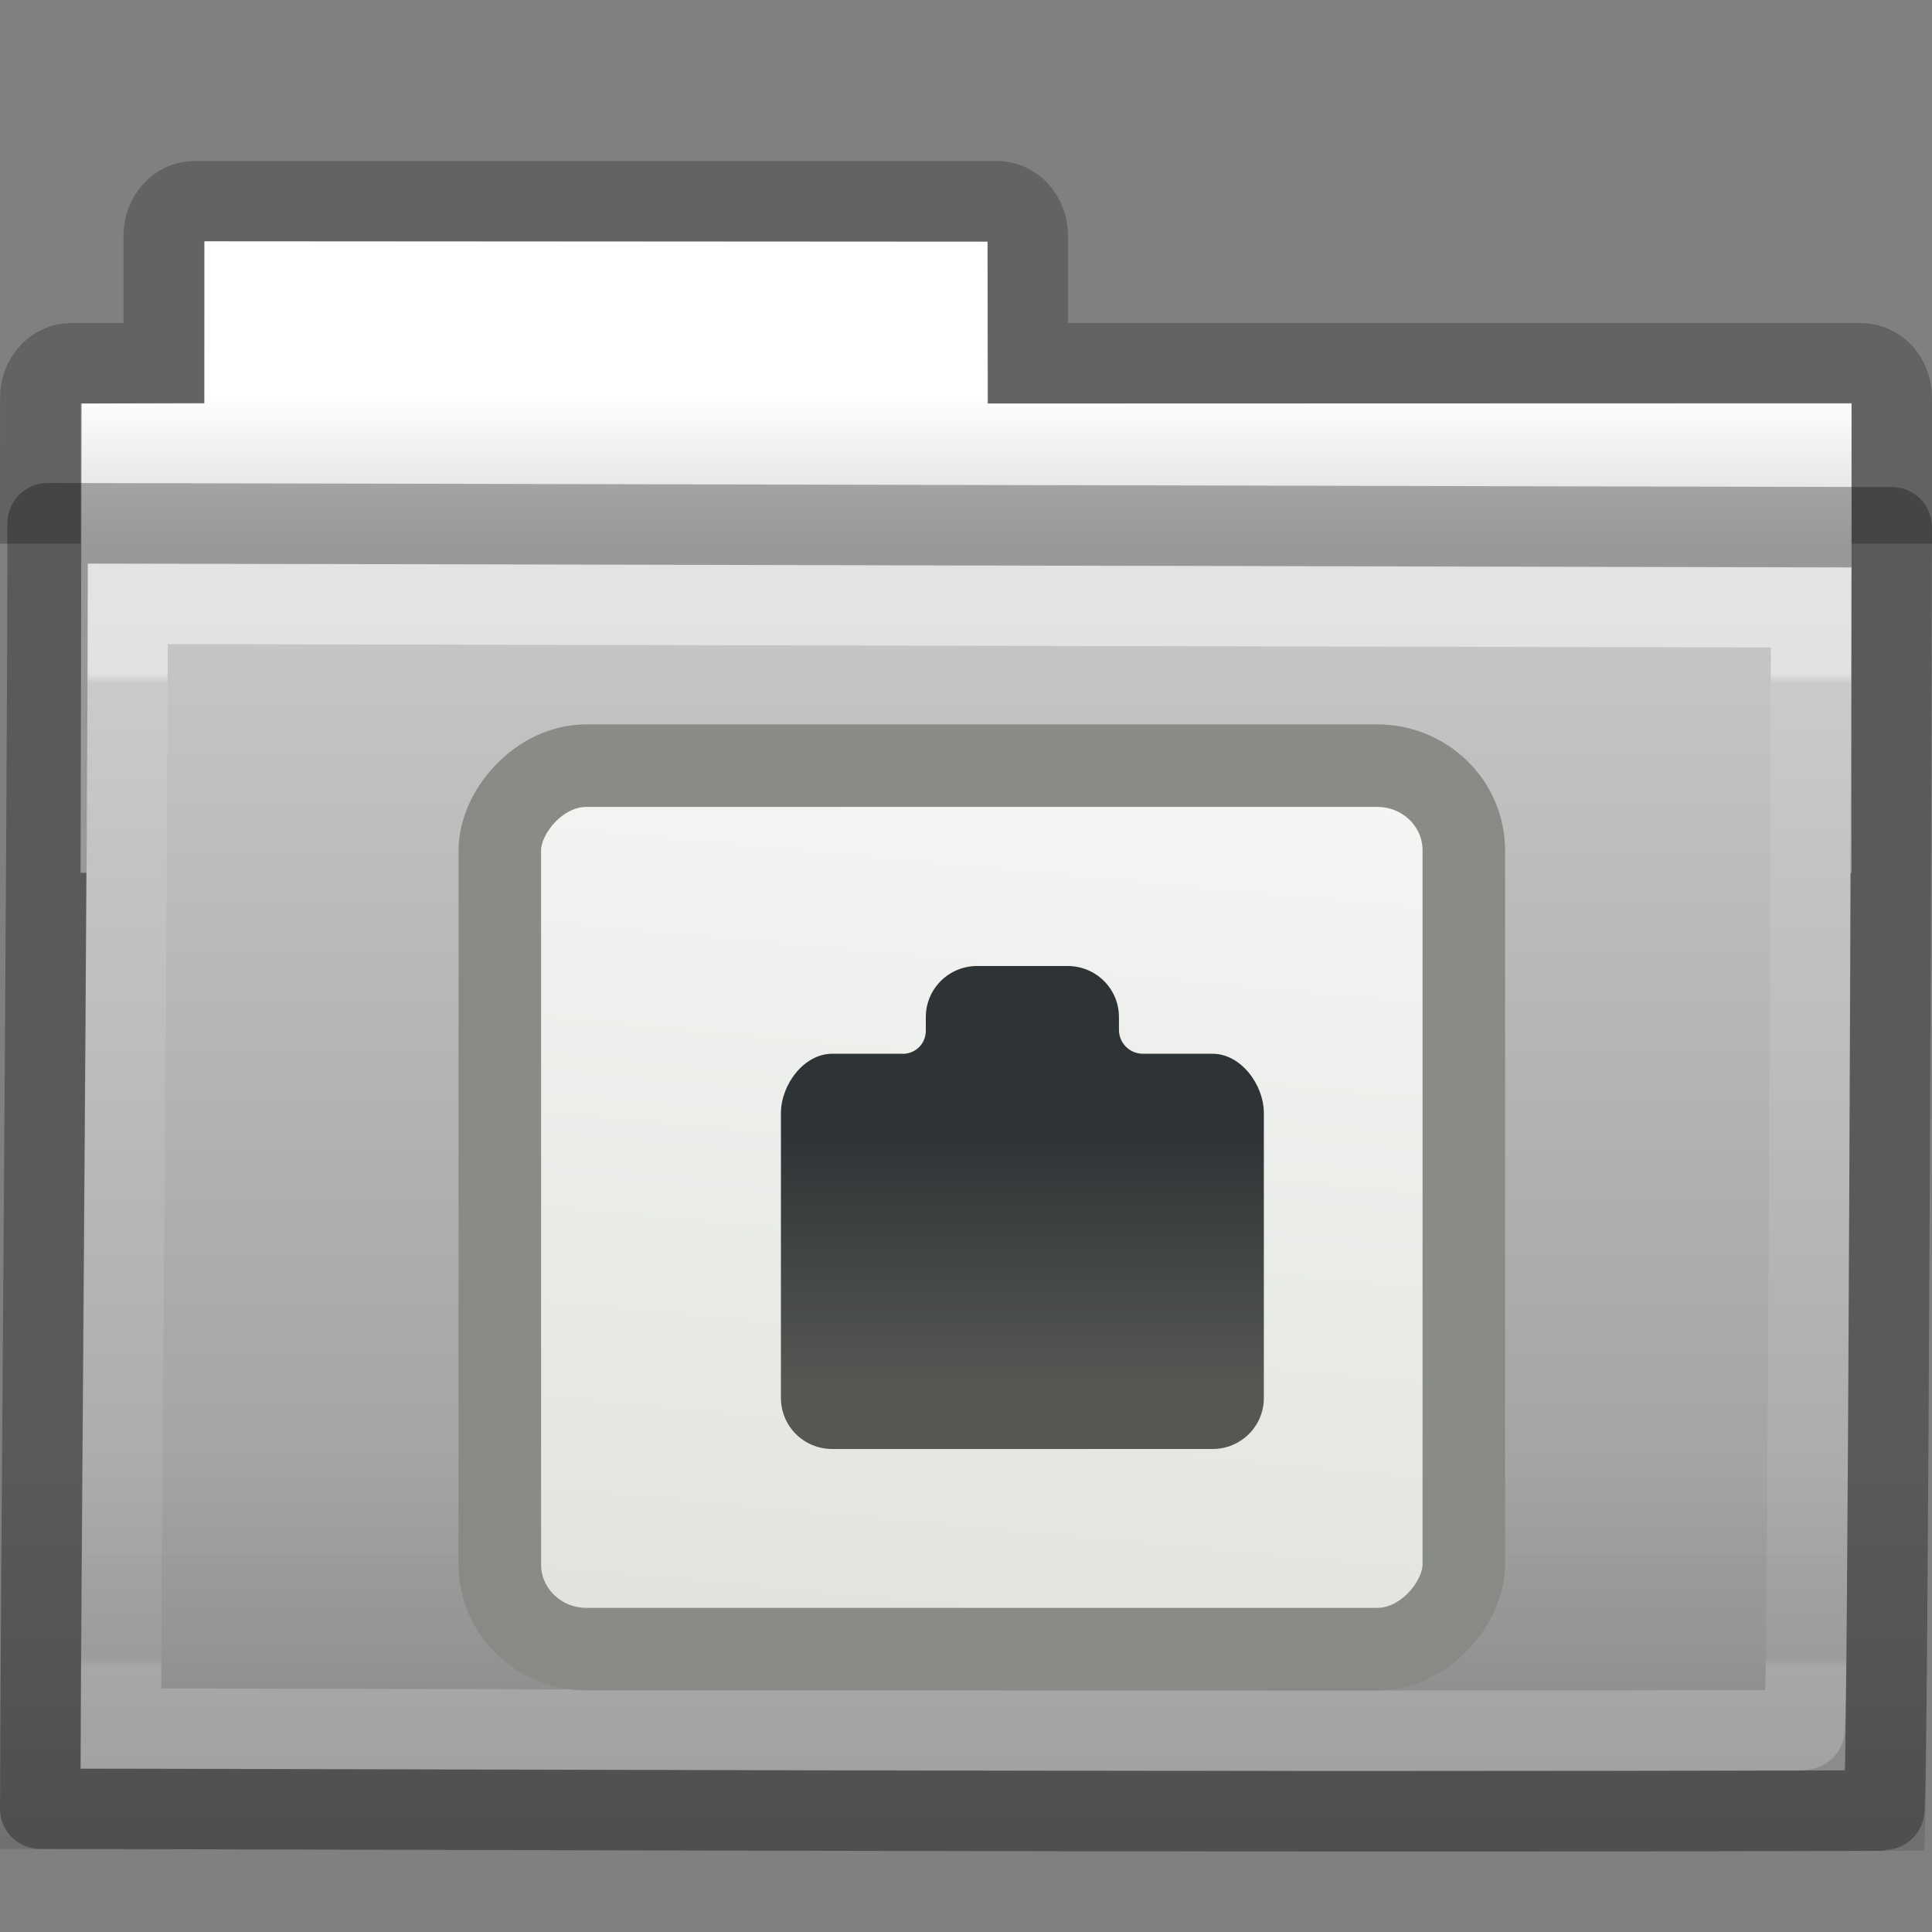 <svg height="24" width="24" xmlns="http://www.w3.org/2000/svg">
 <rect width="100%" height="100%" fill="#808080" stroke="none"/>
 <linearGradient id="a" gradientTransform="matrix(1.441 0 0 1.646 4.118 7.272)" gradientUnits="userSpaceOnUse" x1="11.35" x2="11.35" y1=".667" y2="8.172">
  <stop offset="0" stop-color="#ffffff"/>
  <stop offset=".01" stop-color="#ffffff" stop-opacity=".235"/>
  <stop offset=".99" stop-color="#ffffff" stop-opacity=".157"/>
  <stop offset="1" stop-color="#ffffff" stop-opacity=".392"/>
 </linearGradient>
 <linearGradient id="b" gradientTransform="matrix(.572 0 0 .508 -27.397 .29)" gradientUnits="userSpaceOnUse" x1="76.041" x2="76.041" y1="49.372" y2="35.431">
  <stop offset="0" stop-color="#0a0a0a" stop-opacity=".498"/>
  <stop offset="1" stop-color="#0a0a0a" stop-opacity="0"/>
 </linearGradient>
 <linearGradient id="c" gradientTransform="matrix(.487 0 0 .51 -24.713 -.551)" gradientUnits="userSpaceOnUse" x1="84.309" x2="84.309" y1="16.111" y2="42.924">
  <stop offset="0" stop-color="#c6c6c6"/>
  <stop offset="1" stop-color="#9a9a9a"/>
 </linearGradient>
 <linearGradient id="d" gradientTransform="matrix(.476 0 0 .469 30.636 -.249)" gradientUnits="userSpaceOnUse" x1="-51.786" x2="-51.786" y1="53.514" y2="2.061">
  <stop offset="0" stop-opacity=".322"/>
  <stop offset="1" stop-opacity=".278"/>
 </linearGradient>
 <linearGradient id="e" gradientTransform="matrix(.524 0 0 .518 -28.015 -1.143)" gradientUnits="userSpaceOnUse" x1="62.989" x2="62.989" y1="11.645" y2="15.385">
  <stop offset="0" stop-color="#ffffff"/>
  <stop offset="1" stop-color="#d8d8d8"/>
 </linearGradient>
 <linearGradient id="f" gradientTransform="matrix(.748 0 0 .732 32.919 7.795)" gradientUnits="userSpaceOnUse" x1="-7.975" x2="-11.006" y1="25.357" y2="-6.568">
  <stop offset="0" stop-color="#d3d7cf"/>
  <stop offset="1" stop-color="#ffffff"/>
 </linearGradient>
 <linearGradient id="g" gradientTransform="matrix(-.6 0 0 .597 -9.854 .209)" gradientUnits="userSpaceOnUse" x1="32.813" x2="32.813" y1="21" y2="26.205">
  <stop offset="0" stop-color="#2e3436"/>
  <stop offset="1" stop-color="#555753"/>
 </linearGradient>
 <path d="m2.54 2.996l-.001 2.012-1.526.004-.012 5.831 22 0 0-5.834-10.729.003-.004-2.01z" fill="url(#e)" overflow="visible"/>
 <path d="m23.5 6.753l0-1.813c0-.236-.171-.427-.383-.427l-10.35 0 0-1.586c0-.236-.171-.427-.383-.427l-9.967 0c-.212 0-.383.19-.383.427l0 1.586-1.15 0c-.212 0-.383.19-.383.427l0 1.813" fill="none" opacity=".8" overflow="visible" stroke="url(#d)"/>
 <path d="m1.088 7c1.107 0 21.054.047 21.912.047 0 .924-.042 14.945-.091 14.945-7.691.027-19.669-.021-21.909-.021 0-1.743.088-11.384.088-14.971z" fill="url(#c)" overflow="visible"/>
 <path d="m .095 6c1.208 0 22.968.053 23.905.053 0 1.047-.045 16.938-.099 16.938-8.39.031-21.458-.023-23.901-.023 0-1.976.095-12.902.095-16.968z" fill="url(#b)" opacity=".4" overflow="visible"/>
 <path d="m1.584 7.5c1.057 0 20.097.044 20.916.044 0 .862-.04 13.949-.087 13.949-7.341.025-18.775-.019-20.913-.019 0-1.627.084-10.625.084-13.973z" style="opacity:.5;fill:none;stroke-width:1;stroke-linecap:round;stroke:url(#a)"/>
 <path d="m .592 6.5c1.158 0 22.011.05 22.908.05 0 .985-.044 15.941-.095 15.941-8.04.028-20.563-.022-22.905-.022 0-1.859.092-12.143.092-15.969z" style="opacity:.3;fill:none;stroke:#000000;stroke-width:1;stroke-linecap:round;stroke-linejoin:round;"/>
 <g fill-rule="evenodd" transform="translate(40.254 1.351)">
  <rect height="10.975" rx="1.076" ry="1.052" style="stroke:#888a85;stroke-width:1.025;stroke-linecap:round;stroke-linejoin:round;stroke-opacity:.992;stroke-dashoffset:.7;fill:url(#f)" transform="scale(-1 1)" width="11.975" x="22.07" y="8.16"/>
  <path d="m-26.992 10.649c.353 0 .638.283.638.634v.158c0 .161.127.298.3.298h.863c.353 0 .637.386.637.737v3.539c0 .351-.285.634-.637.634h-4.725c-.353 0-.637-.283-.637-.634v-3.539c0-.351.285-.737.637-.737h.863c.144.01.3-.102.3-.289v-.167c0-.351.285-.634.638-.634z" fill="url(#g)"/>
 </g>
</svg>
